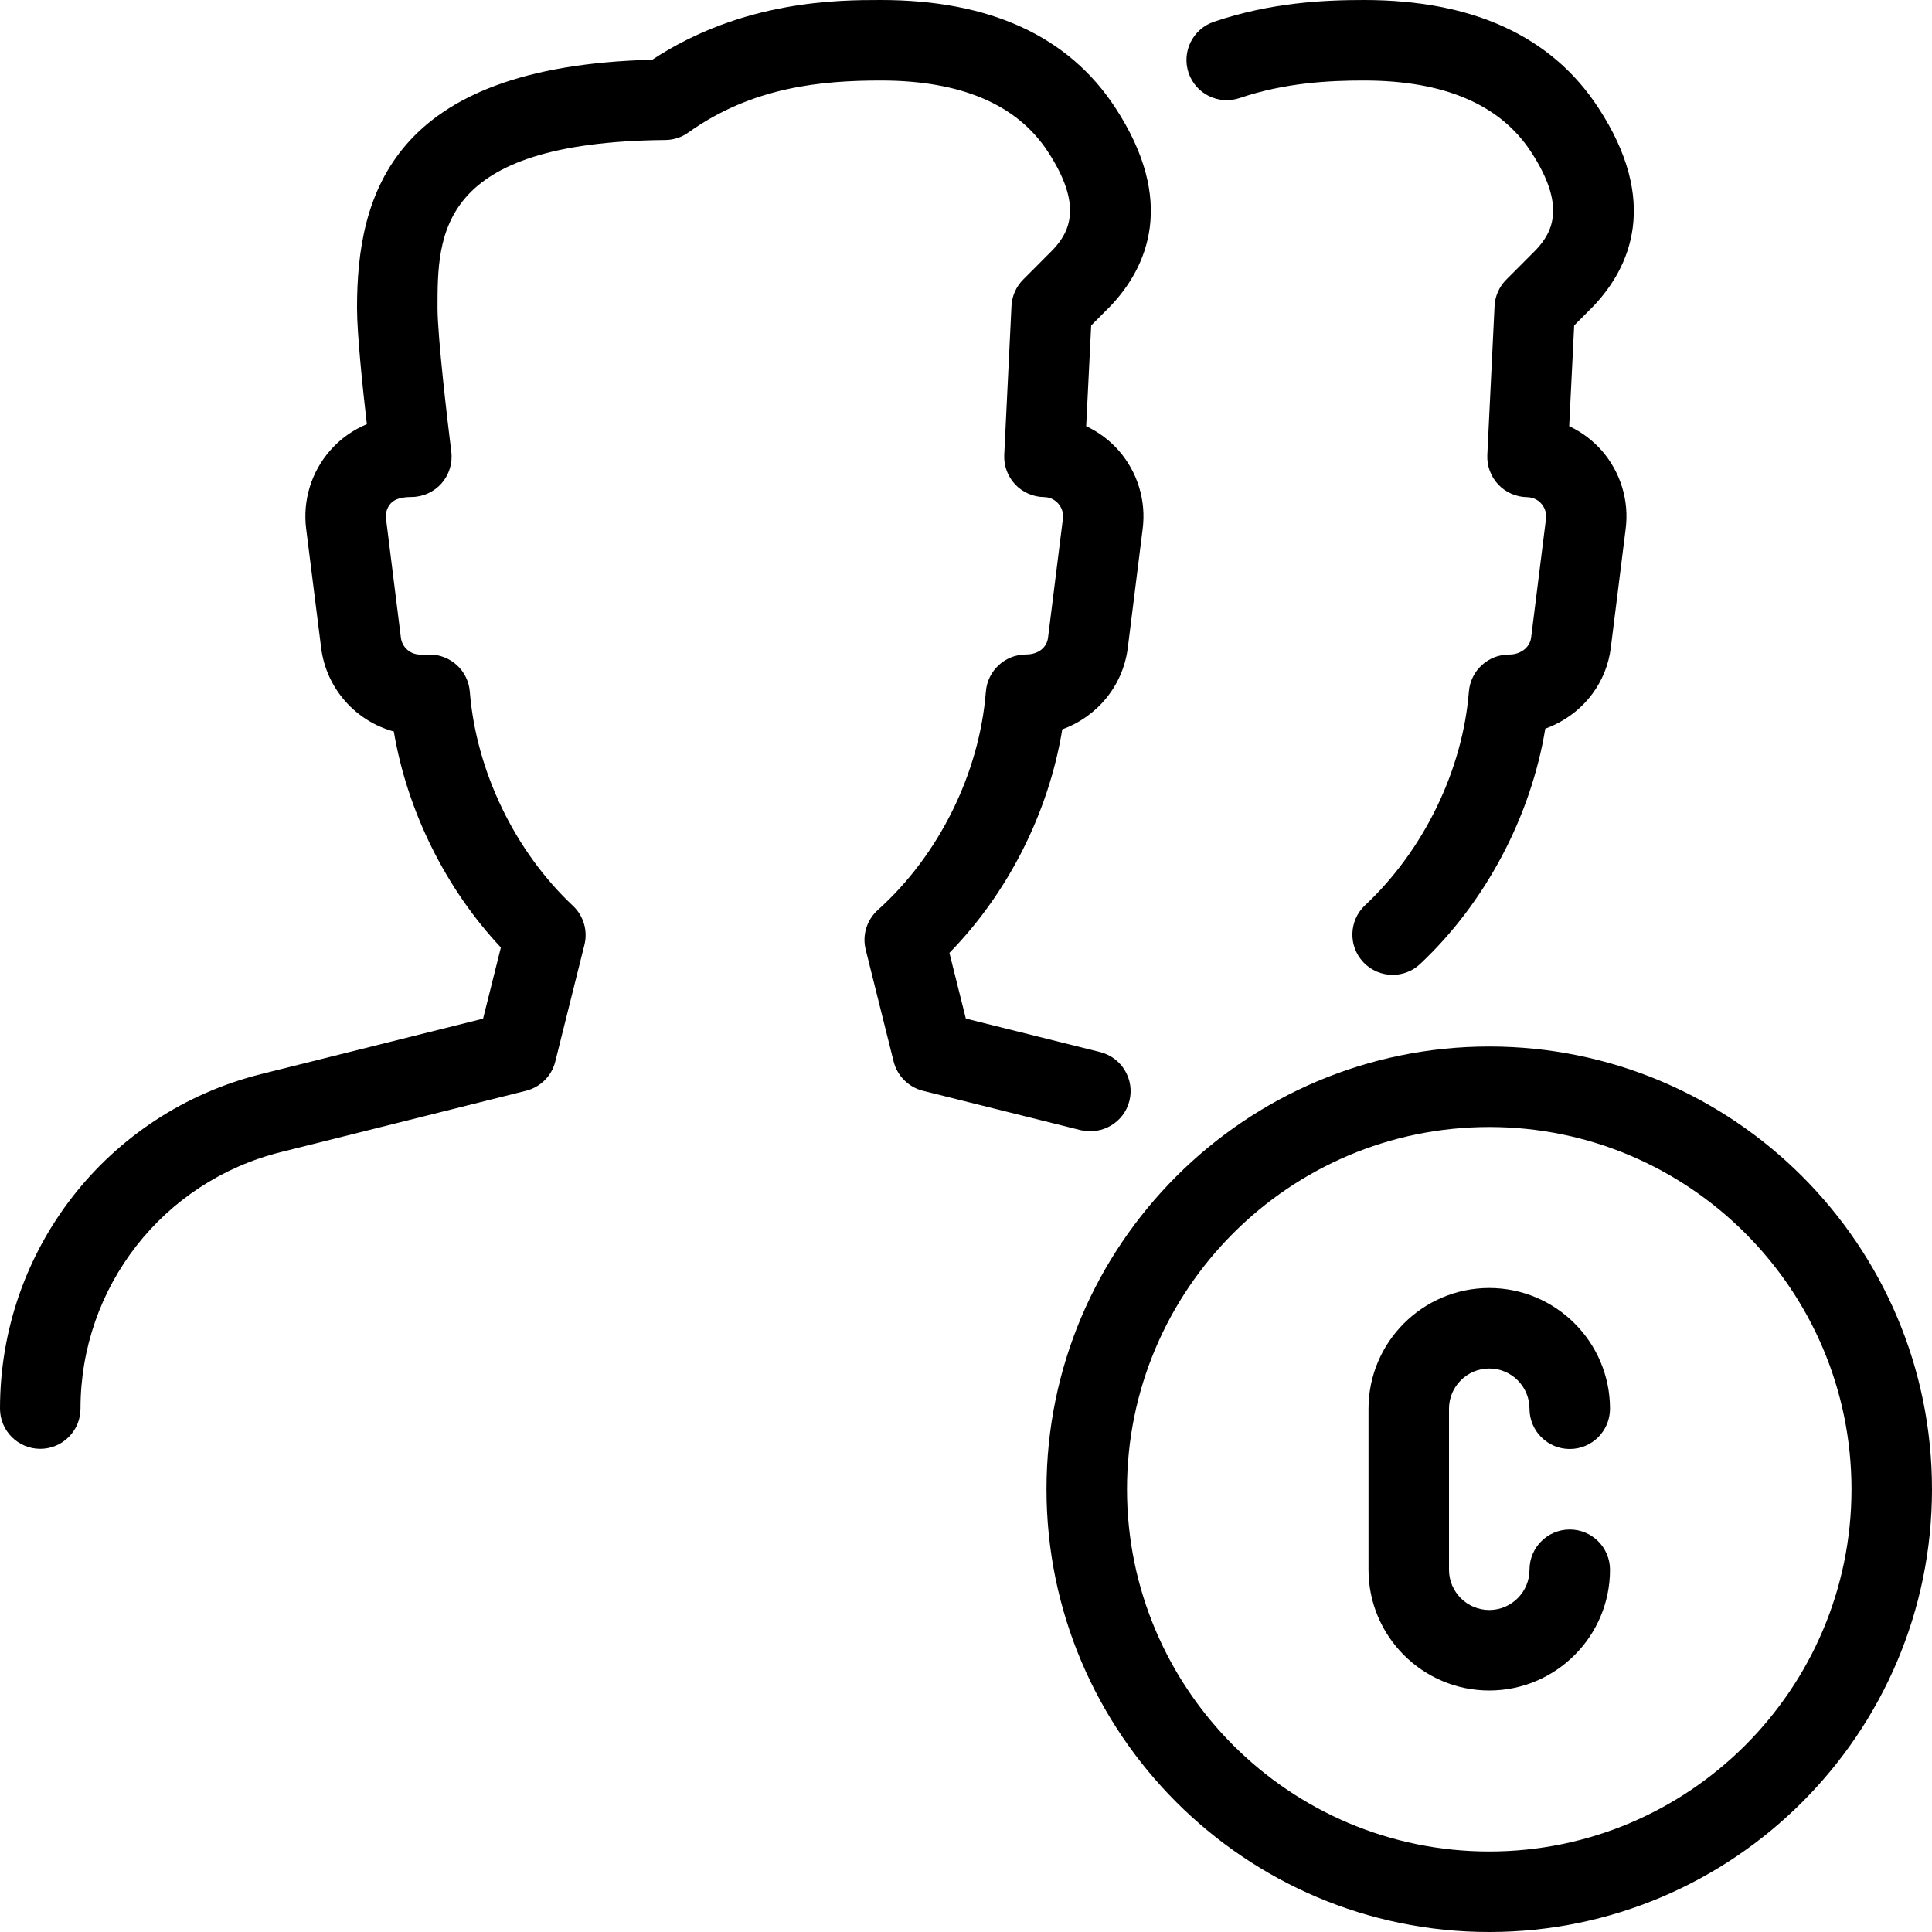 <?xml version="1.0" encoding="iso-8859-1"?>
<!-- Generator: Adobe Illustrator 19.2.1, SVG Export Plug-In . SVG Version: 6.00 Build 0)  -->
<svg version="1.1" xmlns="http://www.w3.org/2000/svg" xmlns:xlink="http://www.w3.org/1999/xlink" x="0px" y="0px"
	 viewBox="0 0 24 24" style="enable-background:new 0 0 24 24;" xml:space="preserve">
<g id="Add_Users">
</g>
<g id="Remove_Users">
</g>
<g id="Delete_Users">
</g>
<g id="Done_3">
</g>
<g id="At_Symbol_3">
</g>
<g id="Question_3">
</g>
<g id="Answer_3">
</g>
<g id="Bring_Up_3">
</g>
<g id="Bring_Down_3">
</g>
<g id="Dismiss_Users">
</g>
<g id="Users_Speed_3">
</g>
<g id="Users_Settings">
</g>
<g id="Refresh_Users">
</g>
<g id="Time_3">
</g>
<g id="Dollar_3">
</g>
<g id="Euro_3">
</g>
<g id="Pound_3">
</g>
<g id="Bitcoin_3">
</g>
<g id="Global_Users">
</g>
<g id="Waiting_Users">
</g>
<g id="Writing_Users">
</g>
<g id="Search_Users">
</g>
<g id="Lock_Users">
</g>
<g id="Mark_Users">
</g>
<g id="Share_Users">
</g>
<g id="Shopping_3">
</g>
<g id="Download_3">
</g>
<g id="Upload_3">
</g>
<g id="Users_Statistics">
</g>
<g id="Users_Defense">
</g>
<g id="Car_3">
</g>
<g id="Home_3">
</g>
<g id="Park_3">
</g>
<g id="Recicle_Users">
</g>
<g id="Wifi_3">
</g>
<g id="Attach_3">
</g>
<g id="Disabled_Users">
</g>
<g id="Users_Card">
</g>
<g id="Gaming_3">
</g>
<g id="Cloud_3">
</g>
<g id="Database_3">
</g>
<g id="Copyright_3">
	<g>
		<g>
			<g>
				<g>
					<g>
						<g>
							<g>
								<path d="M18.5,24c-3.033,0-5.5-2.468-5.5-5.5s2.467-5.5,5.5-5.5s5.5,2.468,5.5,5.5S21.533,24,18.5,24z M18.5,14
									c-2.481,0-4.5,2.019-4.5,4.5s2.019,4.5,4.5,4.5s4.5-2.019,4.5-4.5S20.981,14,18.5,14z"/>
							</g>
						</g>
					</g>
				</g>
			</g>
			<g>
				<path d="M18.5,21c-0.827,0-1.5-0.673-1.5-1.5v-2c0-0.827,0.673-1.5,1.5-1.5s1.5,0.673,1.5,1.5c0,0.276-0.224,0.5-0.5,0.5
					S19,17.776,19,17.5c0-0.275-0.224-0.5-0.5-0.5S18,17.225,18,17.5v2c0,0.275,0.224,0.5,0.5,0.5s0.5-0.225,0.5-0.5
					c0-0.276,0.224-0.5,0.5-0.5s0.5,0.224,0.5,0.5C20,20.327,19.327,21,18.5,21z"/>
			</g>
		</g>
		<g>
			<g>
				<path d="M17.3,12.11c-0.133,0-0.267-0.053-0.365-0.158c-0.189-0.201-0.179-0.518,0.023-0.707
					c0.729-0.684,1.211-1.676,1.289-2.653c0.021-0.261,0.238-0.461,0.499-0.461c0.06,0,0.093-0.01,0.135-0.029
					c0.077-0.035,0.129-0.104,0.139-0.18l0.185-1.479c0.011-0.091-0.031-0.154-0.057-0.185c-0.026-0.03-0.084-0.081-0.178-0.082
					c-0.136-0.002-0.266-0.059-0.358-0.157c-0.093-0.099-0.142-0.231-0.136-0.367l0.09-1.85c0.006-0.124,0.058-0.241,0.146-0.329
					l0.369-0.37c0.209-0.222,0.375-0.551-0.064-1.22C18.633,1.297,17.936,1,16.944,1c-0.419,0-0.974,0.024-1.545,0.218
					c-0.261,0.088-0.545-0.051-0.634-0.313c-0.088-0.262,0.052-0.545,0.313-0.634C15.788,0.03,16.448,0,16.944,0
					c1.351,0,2.329,0.449,2.909,1.335c0.769,1.173,0.395,1.987-0.055,2.464l-0.243,0.244l-0.062,1.251
					c0.154,0.072,0.293,0.176,0.407,0.306c0.231,0.266,0.339,0.618,0.295,0.967l-0.185,1.479c-0.052,0.42-0.317,0.78-0.71,0.963
					c-0.035,0.016-0.069,0.03-0.104,0.043c-0.179,1.092-0.744,2.163-1.556,2.924C17.546,12.065,17.423,12.11,17.3,12.11z"/>
			</g>
		</g>
		<g>
			<path d="M0.5,17.998c-0.276,0-0.5-0.224-0.5-0.5c0-1.97,1.334-3.679,3.246-4.156l2.755-0.688l0.221-0.884
				c-0.685-0.729-1.163-1.694-1.33-2.683c-0.474-0.129-0.84-0.534-0.903-1.042L3.803,6.567C3.759,6.214,3.869,5.859,4.104,5.593
				C4.229,5.45,4.385,5.341,4.557,5.269C4.504,4.811,4.435,4.144,4.435,3.826c0-1.397,0.421-3.003,3.667-3.084
				C9.229,0,10.423,0,10.944,0c1.351,0,2.329,0.449,2.909,1.335c0.769,1.173,0.395,1.987-0.055,2.464l-0.243,0.244l-0.062,1.251
				c0.154,0.072,0.293,0.176,0.407,0.306c0.231,0.266,0.339,0.618,0.295,0.967l-0.185,1.479c-0.059,0.475-0.384,0.859-0.814,1.014
				c-0.168,1.03-0.672,2.031-1.402,2.777l0.204,0.816l1.668,0.416c0.268,0.067,0.431,0.339,0.364,0.606
				c-0.067,0.269-0.339,0.427-0.606,0.364l-1.959-0.489c-0.179-0.045-0.319-0.185-0.364-0.364l-0.347-1.389
				c-0.045-0.18,0.013-0.369,0.151-0.493c0.76-0.682,1.261-1.696,1.342-2.713c0.021-0.261,0.238-0.461,0.499-0.461
				c0.157,0,0.258-0.09,0.273-0.209l0.185-1.479c0.011-0.091-0.031-0.154-0.057-0.185c-0.026-0.03-0.084-0.081-0.178-0.082
				c-0.136-0.002-0.266-0.059-0.358-0.157c-0.093-0.099-0.142-0.231-0.136-0.367l0.09-1.85c0.006-0.124,0.058-0.241,0.146-0.329
				l0.369-0.37c0.209-0.222,0.375-0.551-0.064-1.22C12.633,1.297,11.936,1,10.944,1c-0.736,0-1.597,0.077-2.393,0.646
				C8.468,1.706,8.368,1.738,8.266,1.739c-2.831,0.027-2.831,1.17-2.831,2.087c0,0.354,0.124,1.409,0.171,1.785
				c0.018,0.143-0.026,0.285-0.121,0.394C5.39,6.112,5.253,6.174,5.109,6.174c-0.17,0-0.229,0.051-0.256,0.081
				S4.784,6.35,4.795,6.442L4.98,7.921c0.015,0.12,0.117,0.21,0.237,0.21h0.12c0.261,0,0.478,0.2,0.499,0.46
				c0.079,0.987,0.558,1.982,1.281,2.661c0.132,0.124,0.187,0.31,0.143,0.485l-0.362,1.449c-0.044,0.18-0.185,0.319-0.364,0.364
				l-3.046,0.762C2.023,14.678,1,15.988,1,17.498C1,17.774,0.776,17.998,0.5,17.998z"/>
		</g>
	</g>
</g>
<g id="No_Copzright_3">
</g>
<g id="Creative_Commun_3">
</g>
<g id="Eco-Friendly_3">
</g>
<g id="Percentage_3">
</g>
<g id="Users_Love">
</g>
<g id="Users_Place">
</g>
<g id="Users_Key">
</g>
<g id="Sleeping_3">
</g>
</svg>
